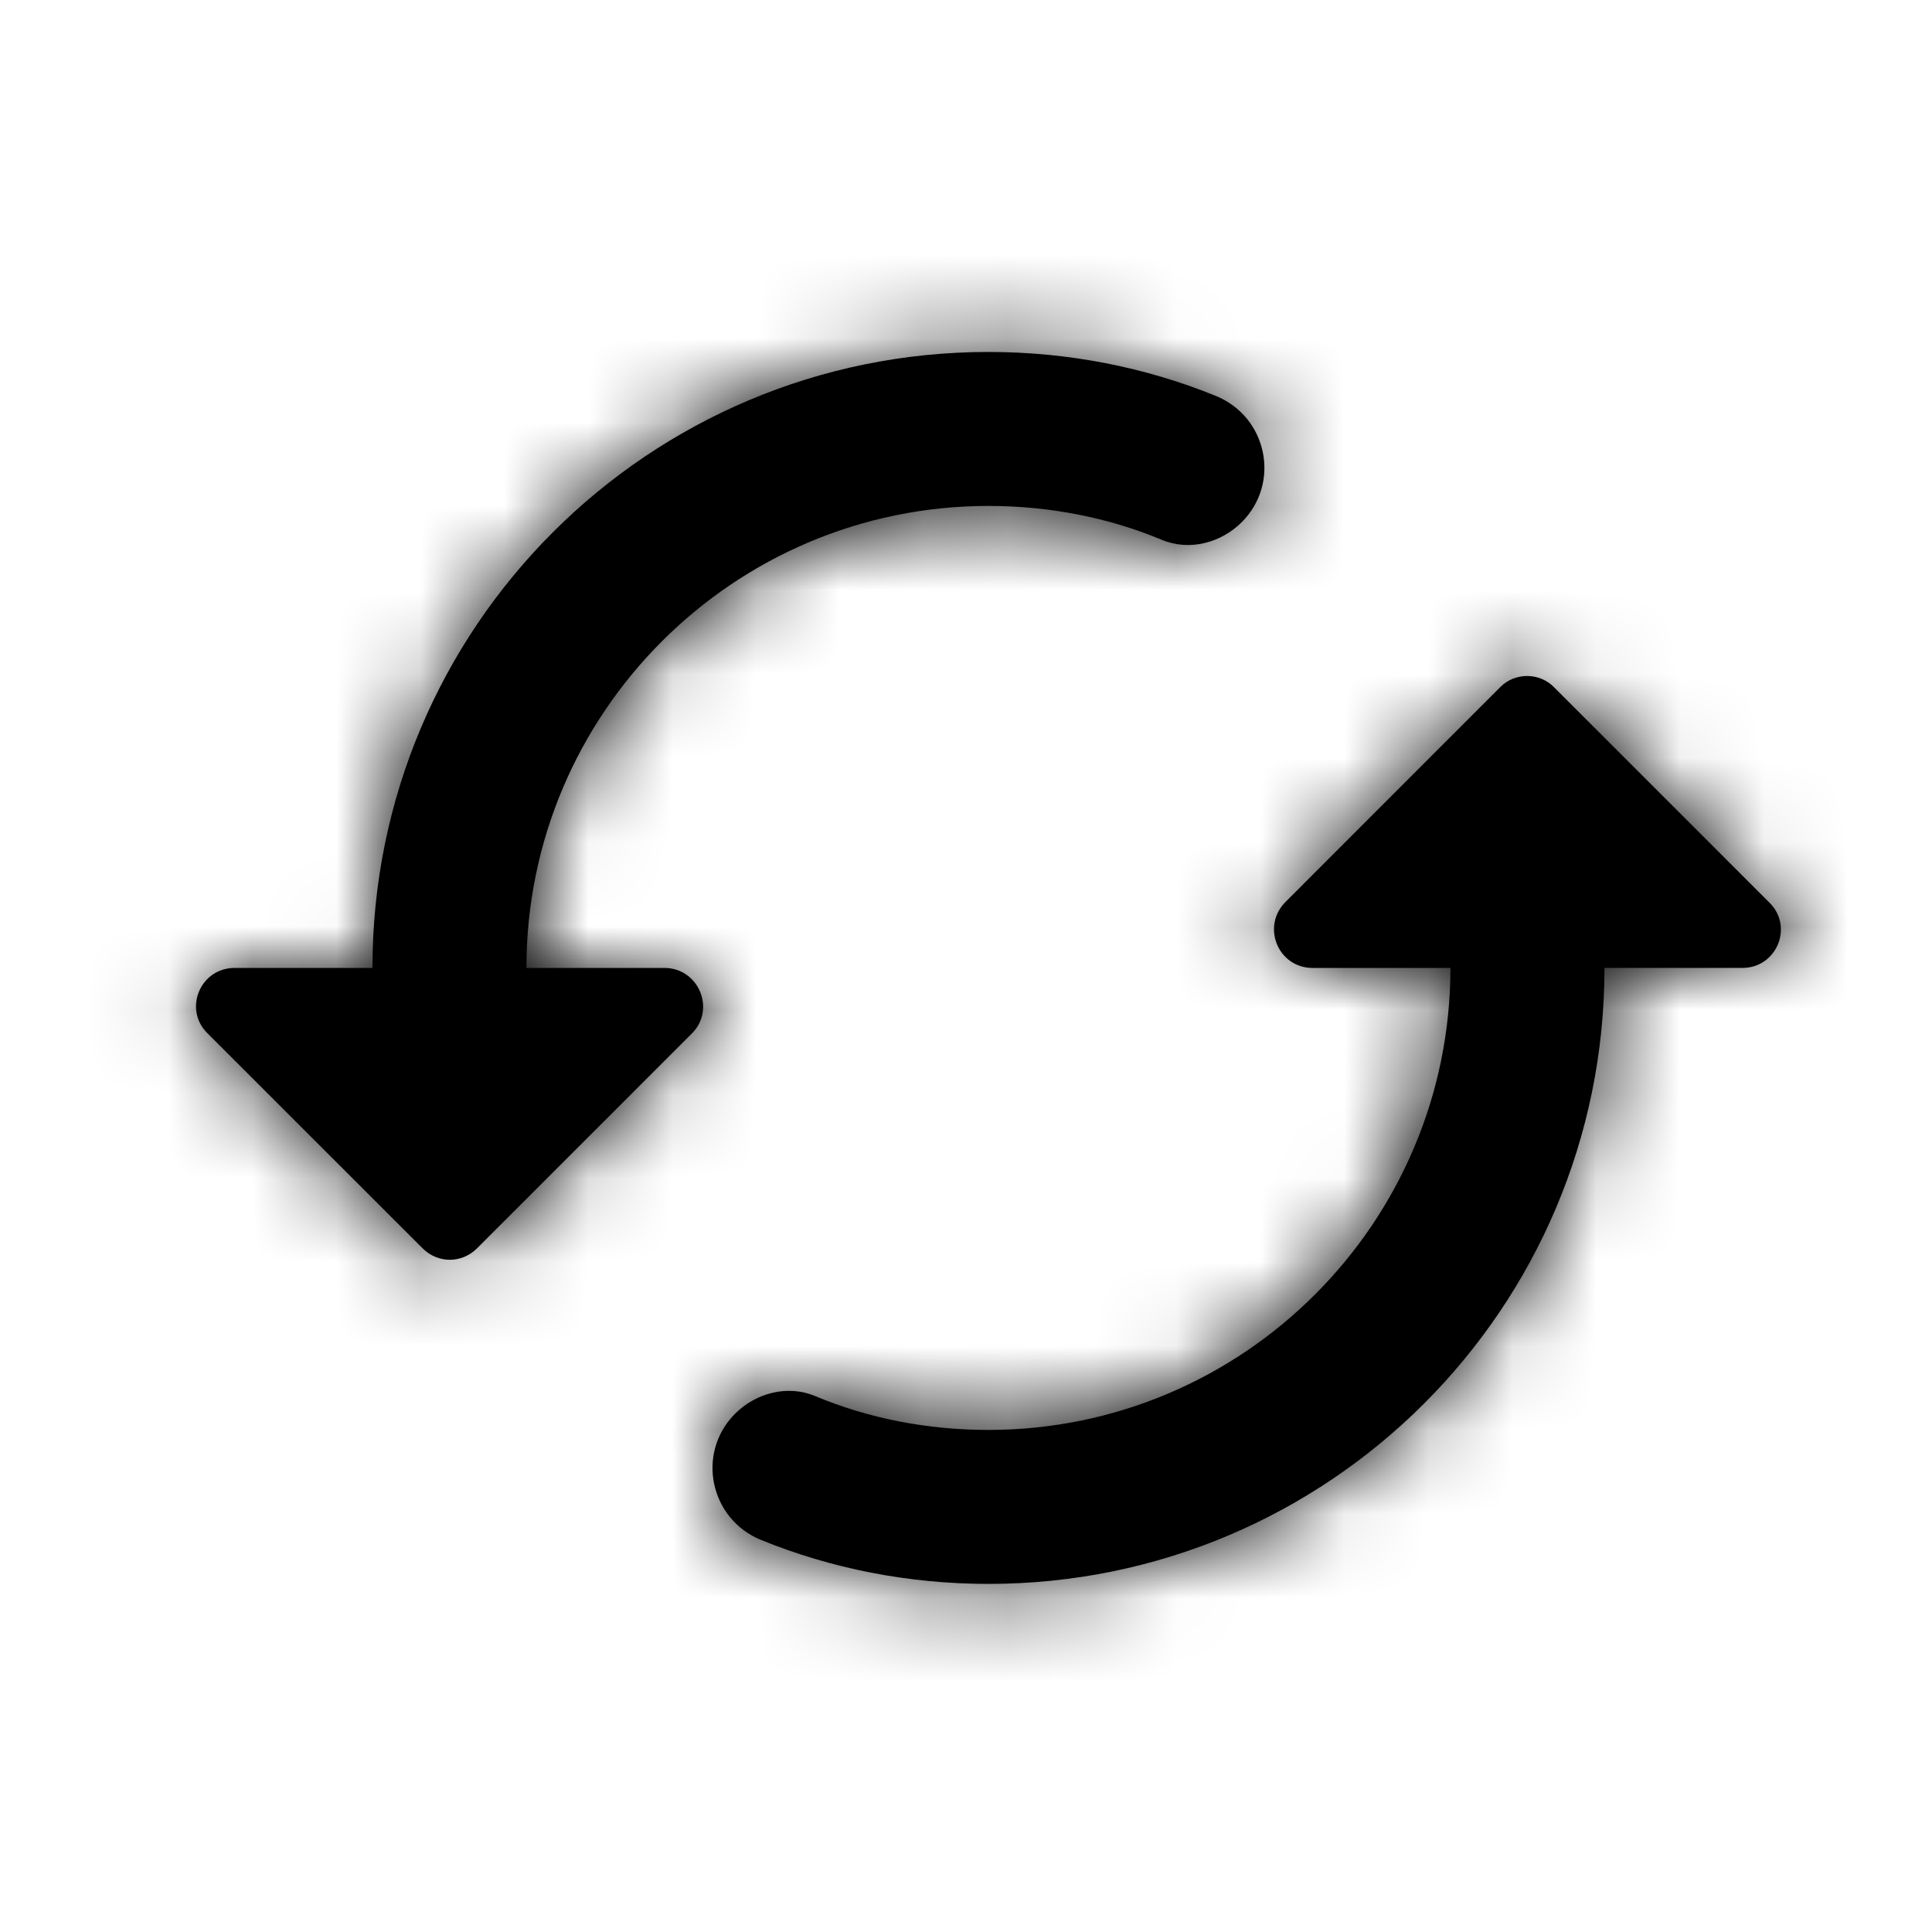 <svg height="23" viewBox="0 0 23 23" width="23" xmlns="http://www.w3.org/2000/svg" xmlns:xlink="http://www.w3.org/1999/xlink"><defs><filter id="a"><feColorMatrix in="SourceGraphic" values="0 0 0 0 0.059 0 0 0 0 1 0 0 0 0 0 0 0 0 1 0"/></filter><path id="b" d="m5.767 11c0-3.034 2.466-5.5 5.5-5.5.724 0 1.43.138 2.063.403.33.138.706.037.953-.21.468-.468.303-1.256-.312-1.504-.834-.339-1.75-.522-2.704-.522-4.051 0-7.333 3.281-7.333 7.333h-1.64c-.413 0-.615.495-.322.78l2.558 2.557c.183.183.467.183.65 0l2.558-2.558c.284-.284.083-.779-.33-.779h-1.64zm11.596-3.346-2.557 2.558c-.294.293-.092.788.32.788h1.641c0 3.034-2.466 5.5-5.5 5.5-.724 0-1.43-.137-2.062-.403-.33-.138-.706-.037-.954.21-.467.468-.302 1.256.312 1.504.834.339 1.75.522 2.704.522 4.052 0 7.334-3.281 7.334-7.333h1.64c.413 0 .615-.495.321-.78l-2.557-2.557c-.174-.183-.468-.183-.642-.009z"/><mask id="c" fill="#fff"><use fill="#fff" fill-rule="evenodd" xlink:href="#b"/></mask></defs><g fill="none" fill-rule="evenodd" filter="url(#a)" transform="translate(-6.5 .523)"><g fill="#000" transform="translate(7)"><use xlink:href="#b"/><path d="m0 0h22v22h-22z" mask="url(#c)"/></g></g></svg>
